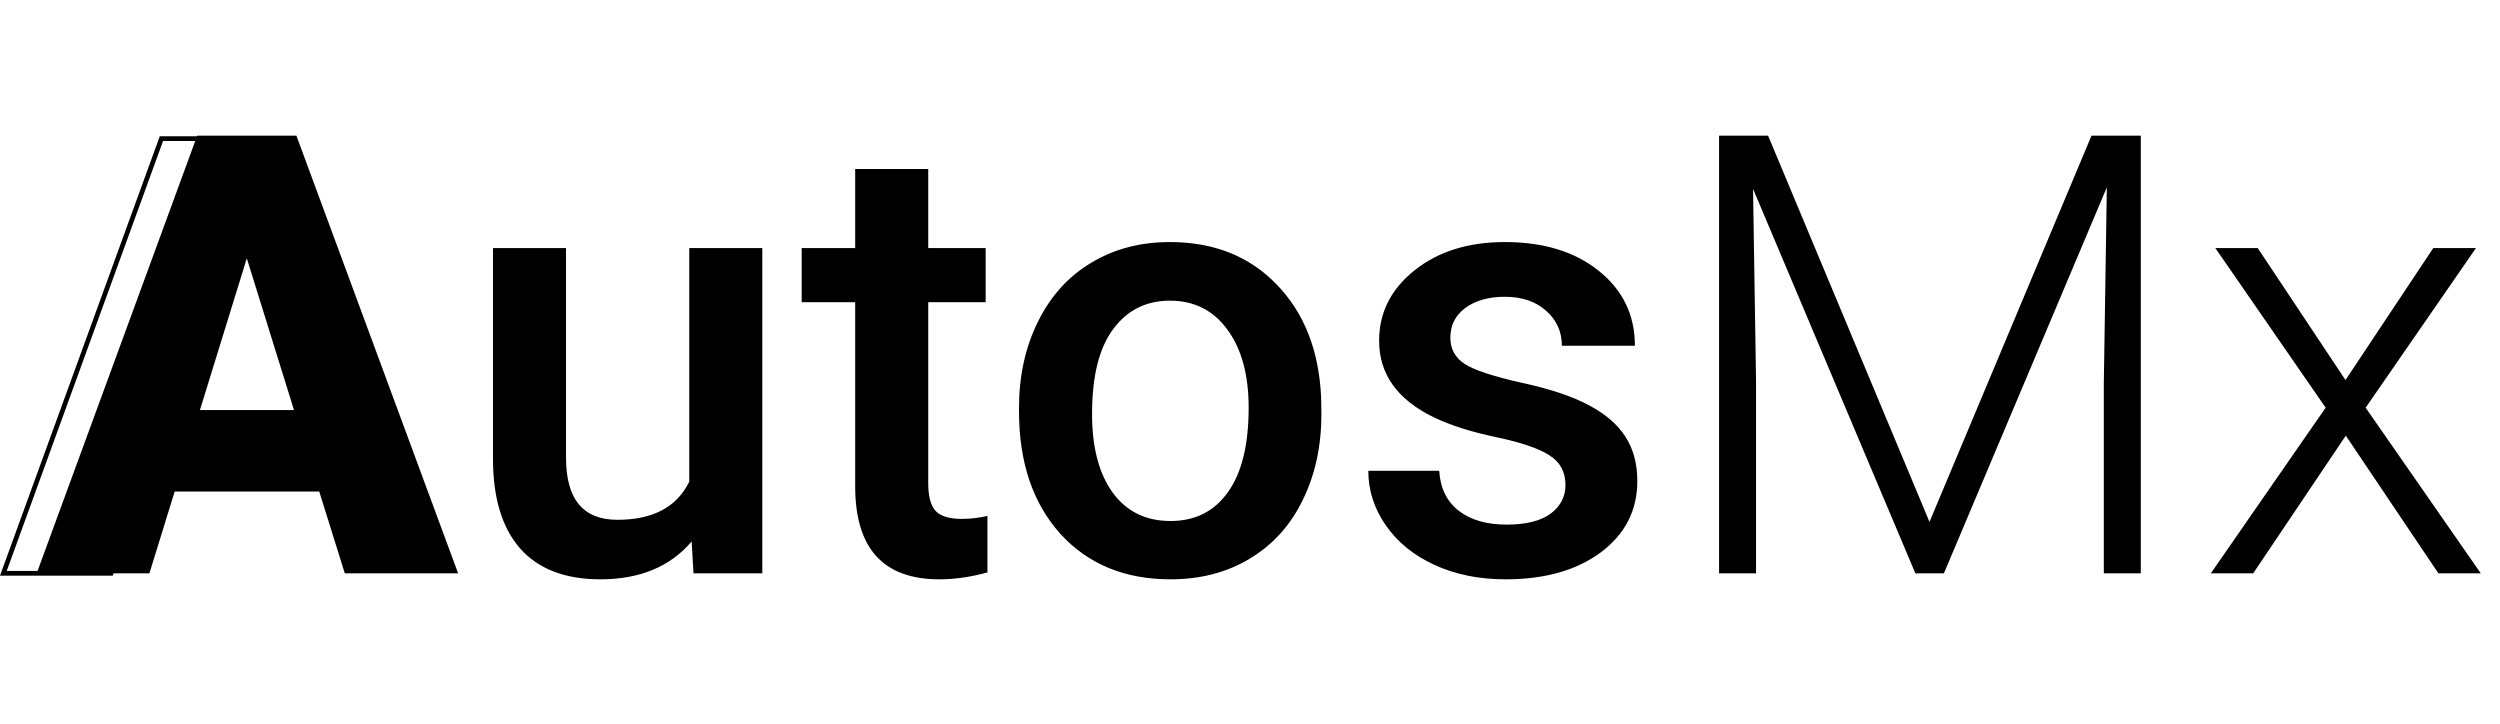 <svg width="532" height="154" viewBox="0 0 532 154" fill="none" xmlns="http://www.w3.org/2000/svg">
<path d="M67.935 104.602H37.168L31.795 122H7.808L41.965 28.867H63.074L97.487 122H73.372L67.935 104.602ZM42.541 87.267H62.562L52.52 54.965L42.541 87.267ZM147.188 115.22C142.625 120.593 136.143 123.279 127.742 123.279C120.237 123.279 114.544 121.083 110.664 116.691C106.826 112.299 104.907 105.945 104.907 97.629V52.79H120.45V97.438C120.45 106.222 124.096 110.614 131.388 110.614C138.936 110.614 144.032 107.906 146.676 102.491V52.79H162.219V122H147.571L147.188 115.22ZM197.528 35.967V52.79H209.745V64.304H197.528V102.938C197.528 105.582 198.04 107.501 199.063 108.695C200.129 109.847 202.005 110.422 204.692 110.422C206.483 110.422 208.295 110.209 210.129 109.783V121.808C206.59 122.789 203.178 123.279 199.895 123.279C187.954 123.279 181.984 116.691 181.984 103.514V64.304H170.599V52.79H181.984V35.967H197.528ZM216.845 86.755C216.845 79.975 218.188 73.877 220.875 68.461C223.562 63.003 227.335 58.824 232.197 55.924C237.058 52.982 242.644 51.511 248.956 51.511C258.294 51.511 265.864 54.517 271.663 60.53C277.505 66.543 280.661 74.517 281.13 84.453L281.194 88.099C281.194 94.921 279.872 101.02 277.228 106.393C274.627 111.766 270.874 115.923 265.97 118.866C261.109 121.808 255.48 123.279 249.083 123.279C239.318 123.279 231.493 120.038 225.608 113.557C219.766 107.032 216.845 98.354 216.845 87.523V86.755ZM232.389 88.099C232.389 95.22 233.86 100.806 236.802 104.857C239.745 108.866 243.838 110.87 249.083 110.87C254.329 110.87 258.401 108.823 261.301 104.729C264.243 100.636 265.714 94.644 265.714 86.755C265.714 79.762 264.201 74.218 261.173 70.124C258.188 66.031 254.115 63.984 248.956 63.984C243.881 63.984 239.851 66.009 236.866 70.061C233.881 74.069 232.389 80.082 232.389 88.099ZM333.133 103.194C333.133 100.423 331.982 98.312 329.679 96.862C327.419 95.412 323.645 94.133 318.357 93.024C313.07 91.915 308.656 90.508 305.117 88.802C297.356 85.05 293.475 79.613 293.475 72.491C293.475 66.521 295.991 61.532 301.023 57.523C306.055 53.515 312.451 51.511 320.212 51.511C328.485 51.511 335.159 53.558 340.233 57.651C345.351 61.745 347.909 67.054 347.909 73.579H332.366C332.366 70.594 331.257 68.12 329.04 66.159C326.822 64.154 323.88 63.152 320.212 63.152C316.801 63.152 314.008 63.941 311.833 65.519C309.701 67.097 308.635 69.208 308.635 71.852C308.635 74.24 309.637 76.095 311.641 77.416C313.645 78.738 317.696 80.082 323.794 81.446C329.892 82.768 334.668 84.367 338.123 86.244C341.619 88.077 344.199 90.295 345.862 92.896C347.568 95.497 348.421 98.653 348.421 102.363C348.421 108.589 345.841 113.642 340.681 117.522C335.521 121.36 328.762 123.279 320.404 123.279C314.733 123.279 309.68 122.256 305.245 120.209C300.81 118.162 297.356 115.348 294.882 111.766C292.409 108.184 291.172 104.324 291.172 100.188H306.268C306.481 103.855 307.867 106.691 310.426 108.695C312.984 110.657 316.375 111.638 320.596 111.638C324.69 111.638 327.803 110.87 329.935 109.335C332.067 107.757 333.133 105.71 333.133 103.194ZM376.246 28.867L410.595 111.062L445.072 28.867H455.562V122H447.694V81.446L448.334 39.869L413.665 122H407.588L373.047 40.189L373.687 81.19V122H365.819V28.867H376.246ZM499.122 80.871L517.8 52.79H526.883L503.408 86.755L527.906 122H518.887L499.186 92.704L479.485 122H470.466L494.9 86.755L471.425 52.79H480.444L499.122 80.871Z" fill="black"/>
<path d="M0.714 122L34.35 29.5H51.328L23.628 122H0.714Z" stroke="black"/>
</svg>

